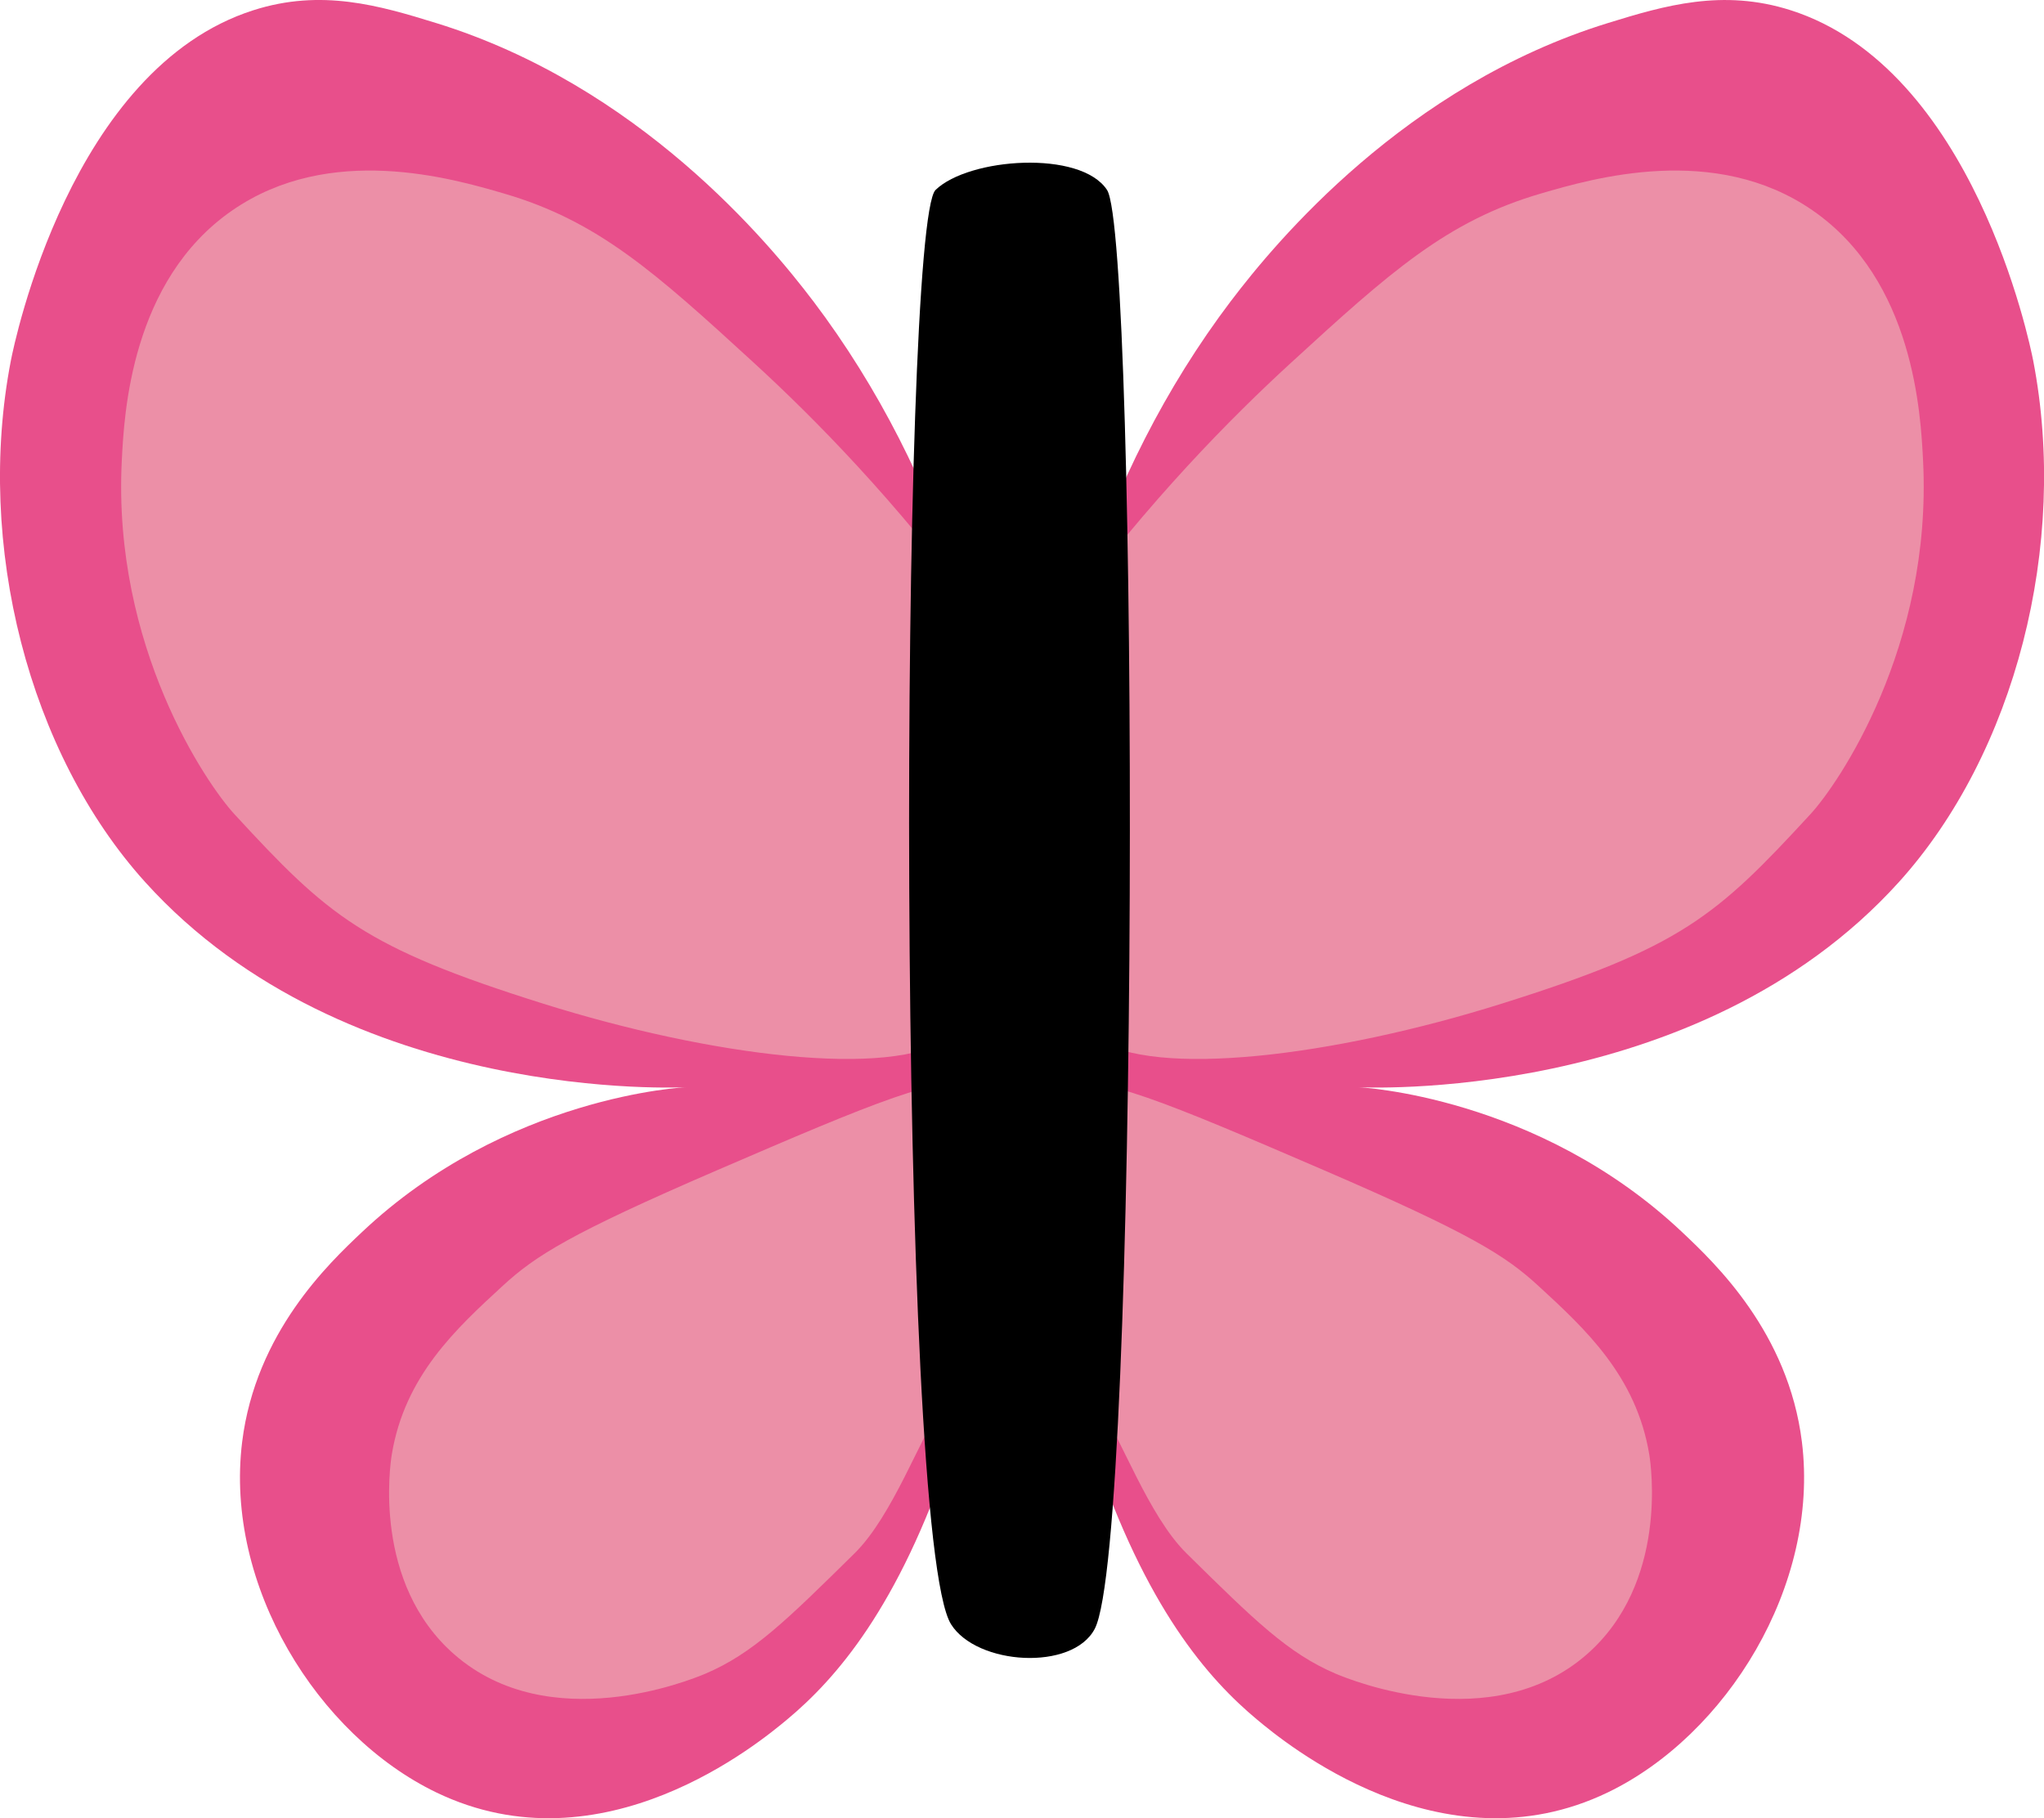 <?xml version="1.0" encoding="UTF-8"?>
<svg id="Layer_2" data-name="Layer 2" xmlns="http://www.w3.org/2000/svg" viewBox="0 0 333.33 296.57">
  <defs>
    <style>
      .cls-1, .cls-2, .cls-3 {
        stroke-width: 0px;
      }

      .cls-2 {
        fill: #ec8fa7;
      }

      .cls-3 {
        fill: #e84f8b;
      }
    </style>
  </defs>
  <g id="Layer_2-2" data-name="Layer 2">
    <path class="cls-3" d="m200.76,49.07c7.28-9.62,28.46-35.13,61.45-45.31,9.25-2.86,18.71-5.63,29.81-2.09,29.77,9.5,38.97,54.18,39.55,57.16,5.8,30.04-2.93,64.04-21.9,85.04-32.93,36.46-88.22,33.46-88.22,33.46,0,0,29.26,1.32,52.93,23.7,5.34,5.05,17.26,16.33,19.47,34.16,2.9,23.47-12.33,47.84-31.64,57.16-27.18,13.12-52.84-8.23-57.19-11.85-7.95-6.62-18.19-18.23-26.77-43.92-16.3-48.8-20.65-130.47,22.51-187.52Z"/>
    <path class="cls-3" d="m132.58,49.07c-7.28-9.62-28.46-35.13-61.45-45.31C61.88.9,52.42-1.88,41.32,1.67,11.55,11.17,2.35,55.84,1.77,58.83c-5.8,30.04,2.93,64.04,21.9,85.04,32.93,36.46,88.22,33.46,88.22,33.46,0,0-29.26,1.32-52.93,23.7-5.34,5.05-17.26,16.33-19.47,34.16-2.9,23.47,12.33,47.84,31.64,57.16,27.18,13.12,52.84-8.23,57.19-11.85,7.95-6.62,18.19-18.23,26.77-43.92,16.3-48.8,20.65-130.47-22.51-187.52Z"/>
    <path class="cls-2" d="m173.76,100.1c13.71-18.53,26.99-31.95,36.69-40.85,16.26-14.91,25.55-23.23,40.85-27.69,8.43-2.46,28.36-8.28,44.31,2.77,16.53,11.44,17.62,33.25,18,40.85,1.52,30.32-13.86,52.74-18.38,57.63-15.32,16.63-21.03,21.7-50.42,30.92-27.25,8.55-56.55,12.2-66.21,5.61-14.18-9.67-15.48-38.03-4.85-69.23Z"/>
    <path class="cls-2" d="m159.71,100.1c-13.71-18.53-26.99-31.95-36.69-40.85-16.26-14.91-25.55-23.23-40.85-27.69-8.43-2.46-28.36-8.28-44.31,2.77-16.53,11.44-17.62,33.25-18,40.85-1.52,30.32,13.86,52.74,18.38,57.63,15.32,16.63,21.03,21.7,50.42,30.92,27.25,8.55,56.55,12.2,66.21,5.61,14.18-9.67,15.48-38.03,4.85-69.23Z"/>
    <path class="cls-2" d="m153.91,228.78c-3.82,5.56-8.3,18.41-14.55,24.58-11.07,10.91-16.6,16.36-24.37,19.65-2.44,1.03-25.39,10.36-40.88-3.14-13.35-11.64-10.49-30.96-10.22-32.62,2.11-12.82,10.48-20.52,18.08-27.51,5.36-4.93,11-8.52,34.98-18.87,25.07-10.81,37.69-16.17,41.89-13.56,11.79,7.31,8.58,31.82-4.93,51.48Z"/>
    <path class="cls-2" d="m178.94,228.78c3.82,5.56,8.3,18.41,14.55,24.58,11.07,10.91,16.6,16.36,24.37,19.65,2.44,1.03,25.39,10.36,40.88-3.14,13.35-11.64,10.49-30.96,10.22-32.62-2.11-12.82-10.48-20.52-18.08-27.51-5.36-4.93-11-8.52-34.98-18.87-25.07-10.81-37.69-16.17-41.89-13.56-11.79,7.31-8.58,31.82,4.93,51.48Z"/>
    <path class="cls-1" d="m178.53,265.67c-3.63,6.94-19.24,5.94-23.43-.73-8.97-14.26-8.38-228.29-2.53-233.96,5.43-5.26,23.65-6.56,27.96,0,5.16,7.85,5.38,220.56-2,234.69Z"/>
  </g>
</svg>